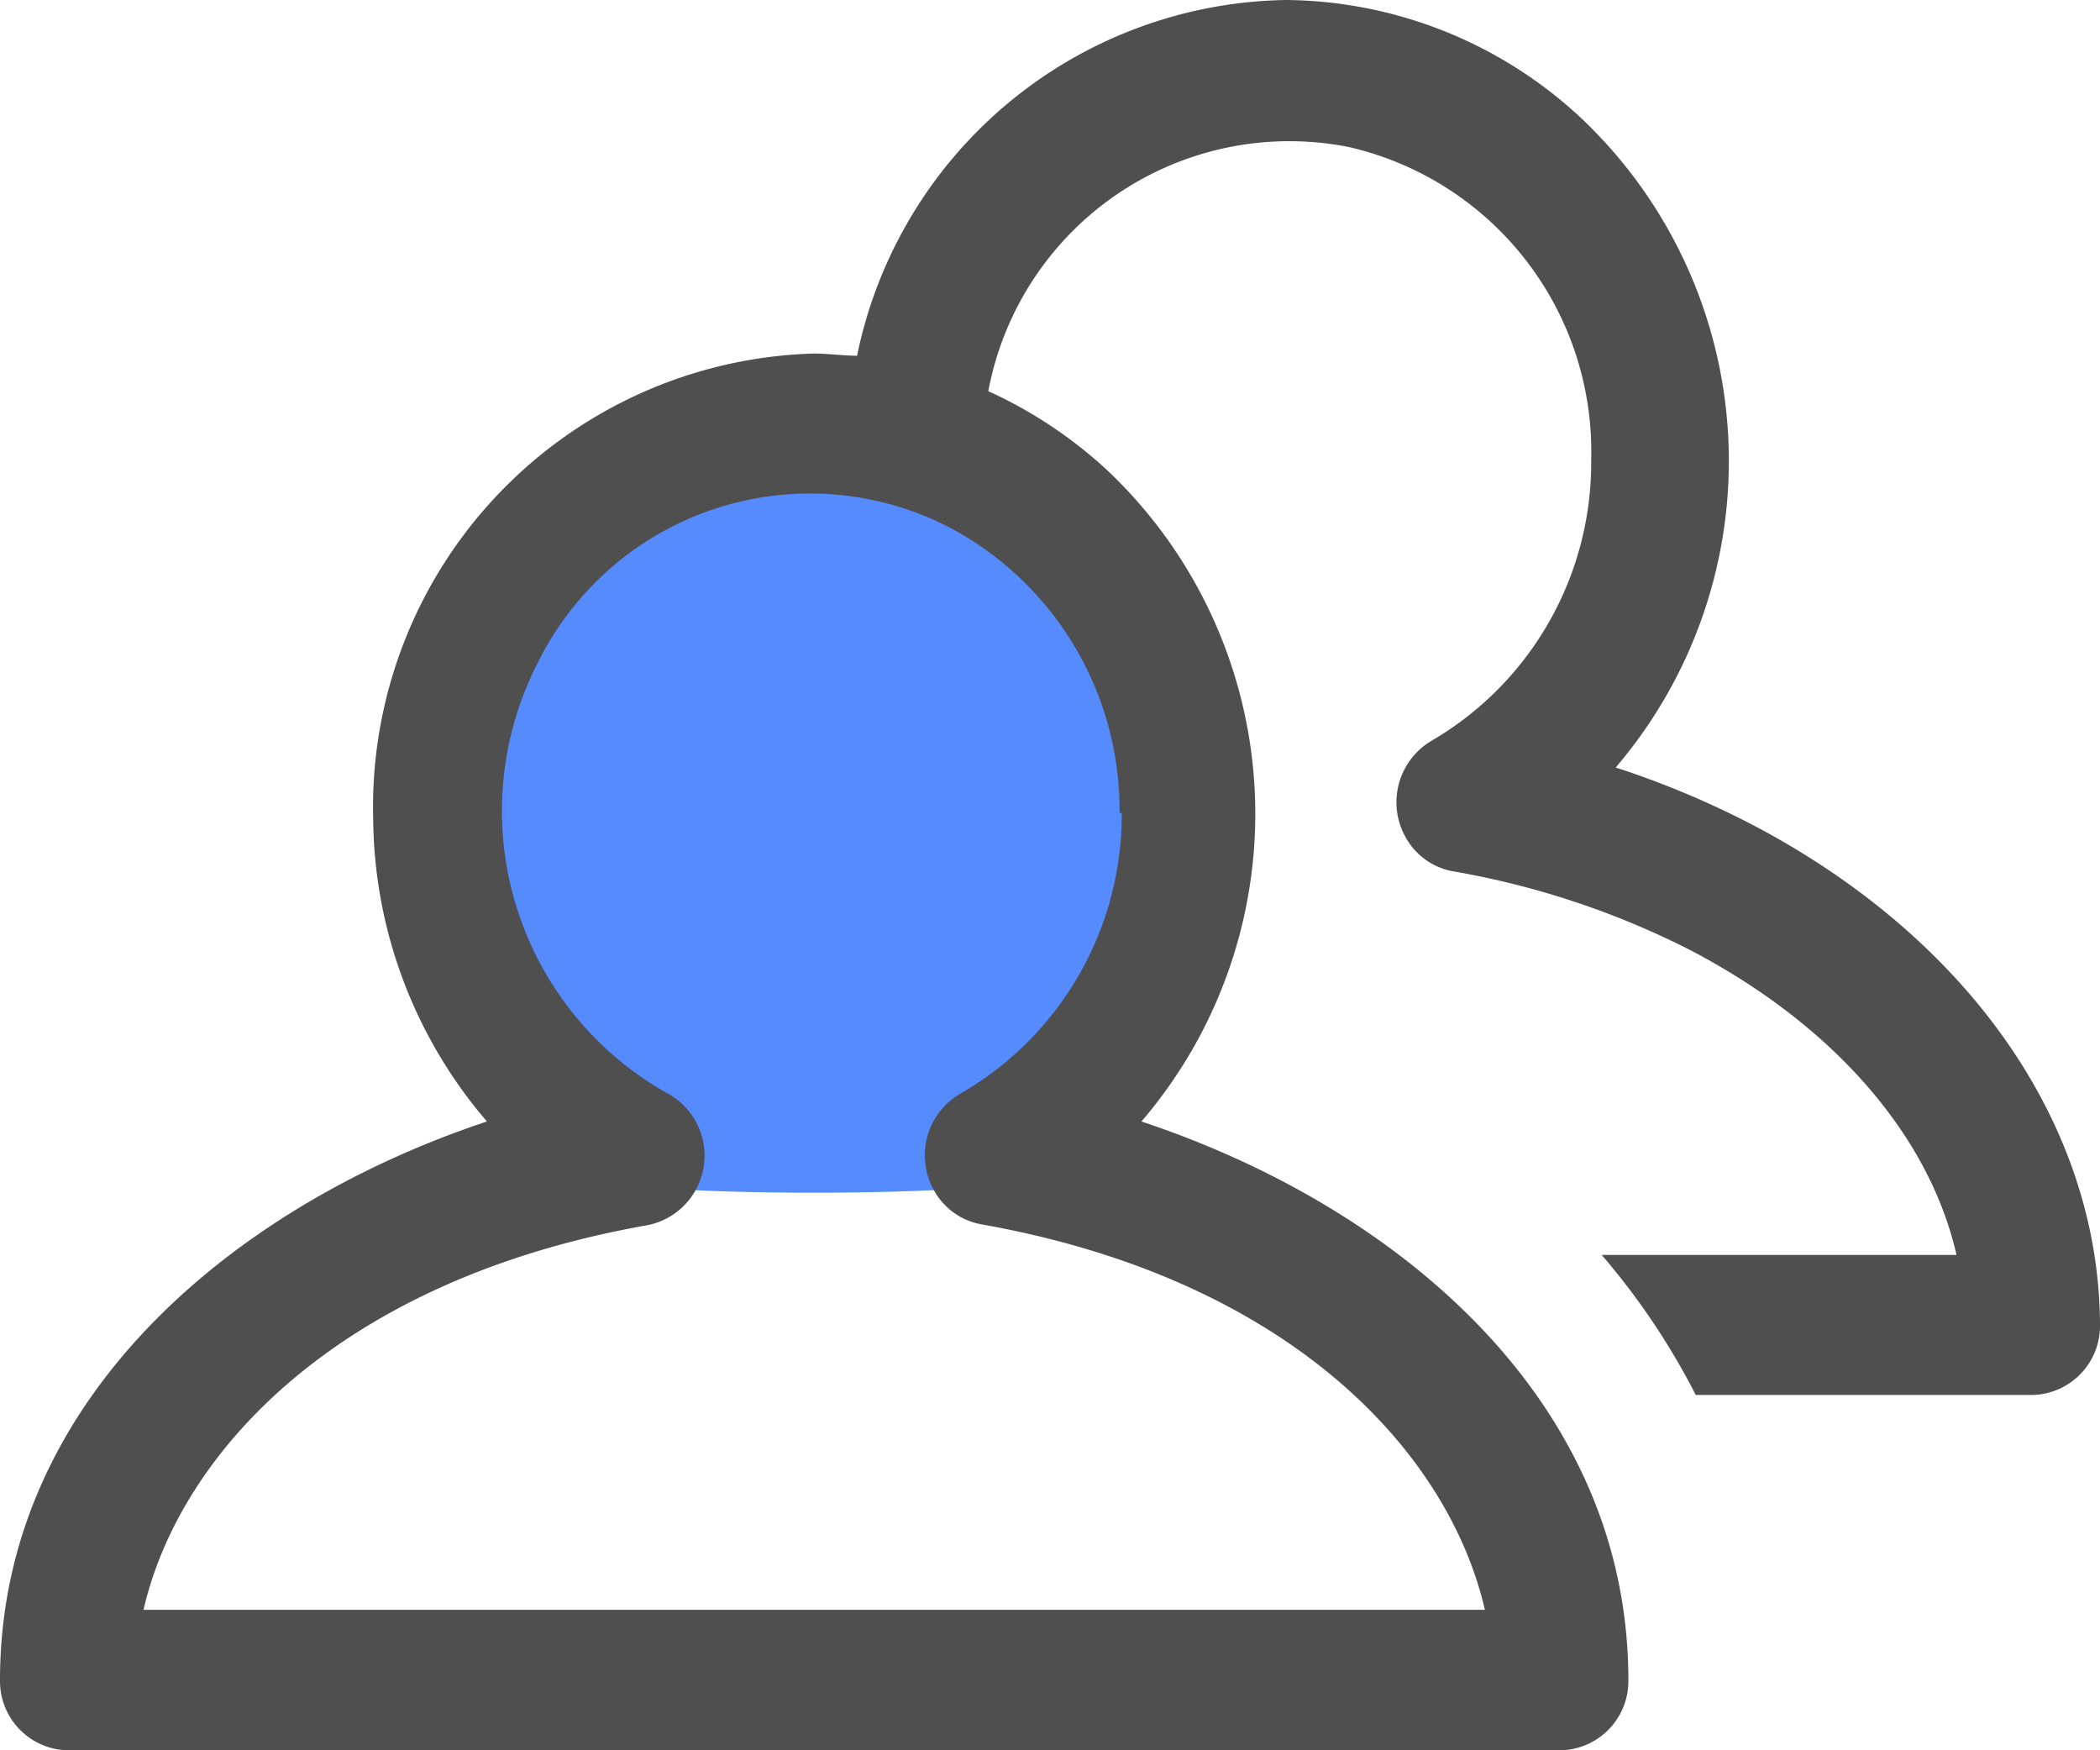 <svg xmlns="http://www.w3.org/2000/svg" viewBox="0 0 48 40"><defs><style>.cls-1{fill:#558bff;}.cls-2{fill:#4f4f4f;}</style></defs><title>GroupIcon</title><g id="Layer_2" data-name="Layer 2"><g id="Layer_1-2" data-name="Layer 1"><g id="grup_social_media_interaction_communication_web" data-name="grup social media interaction communication web"><path class="cls-1" d="M22.69,26.41a9,9,0,0,0,3.58-12,8.46,8.46,0,0,0-11.61-3.7,9.08,9.08,0,0,0-.13,15.7C8.14,27.54,29.05,27.54,22.69,26.41Z"/><path class="cls-2" d="M40,18.82a20.52,20.52,0,0,0-3.07-1.28,10.78,10.78,0,0,0-.81-14.86A10,10,0,0,0,29.39,0a10.17,10.17,0,0,0-9.8,8.13c-.32,0-.65-.05-1-.05A10.37,10.37,0,0,0,8.53,18.72a10.74,10.74,0,0,0,2.6,6.91C5.32,27.56,0,32,0,38.4A1.58,1.58,0,0,0,1.55,40H35.67a1.58,1.58,0,0,0,1.55-1.6c0-6.43-5.32-10.84-11.13-12.77a10.8,10.8,0,0,0-.8-14.9,10.23,10.23,0,0,0-2.7-1.79,7,7,0,0,1,8.24-5.58,7.14,7.14,0,0,1,5.54,7.14,7.36,7.36,0,0,1-3.65,6.43,1.63,1.63,0,0,0-.61,2.17,1.55,1.55,0,0,0,1.09.81,19.14,19.14,0,0,1,5.37,1.77c3.33,1.72,5.53,4.27,6.15,7H36.61a16.15,16.15,0,0,1,2.15,3.2h7.69A1.58,1.58,0,0,0,48,30.32c0-4.6-3-8.9-8-11.5Zm-14.36-.24A7.36,7.36,0,0,1,21.94,25a1.63,1.63,0,0,0-.61,2.17,1.55,1.55,0,0,0,1.1.81c7,1.24,10.67,5.16,11.51,8.81H3.28C4.12,33.15,7.8,29.23,14.8,28a1.62,1.62,0,0,0,.48-3,7.4,7.4,0,0,1-3-9.83,6.94,6.94,0,0,1,9.51-3.07A7.31,7.31,0,0,1,25.59,18.58Z"/></g></g></g></svg>